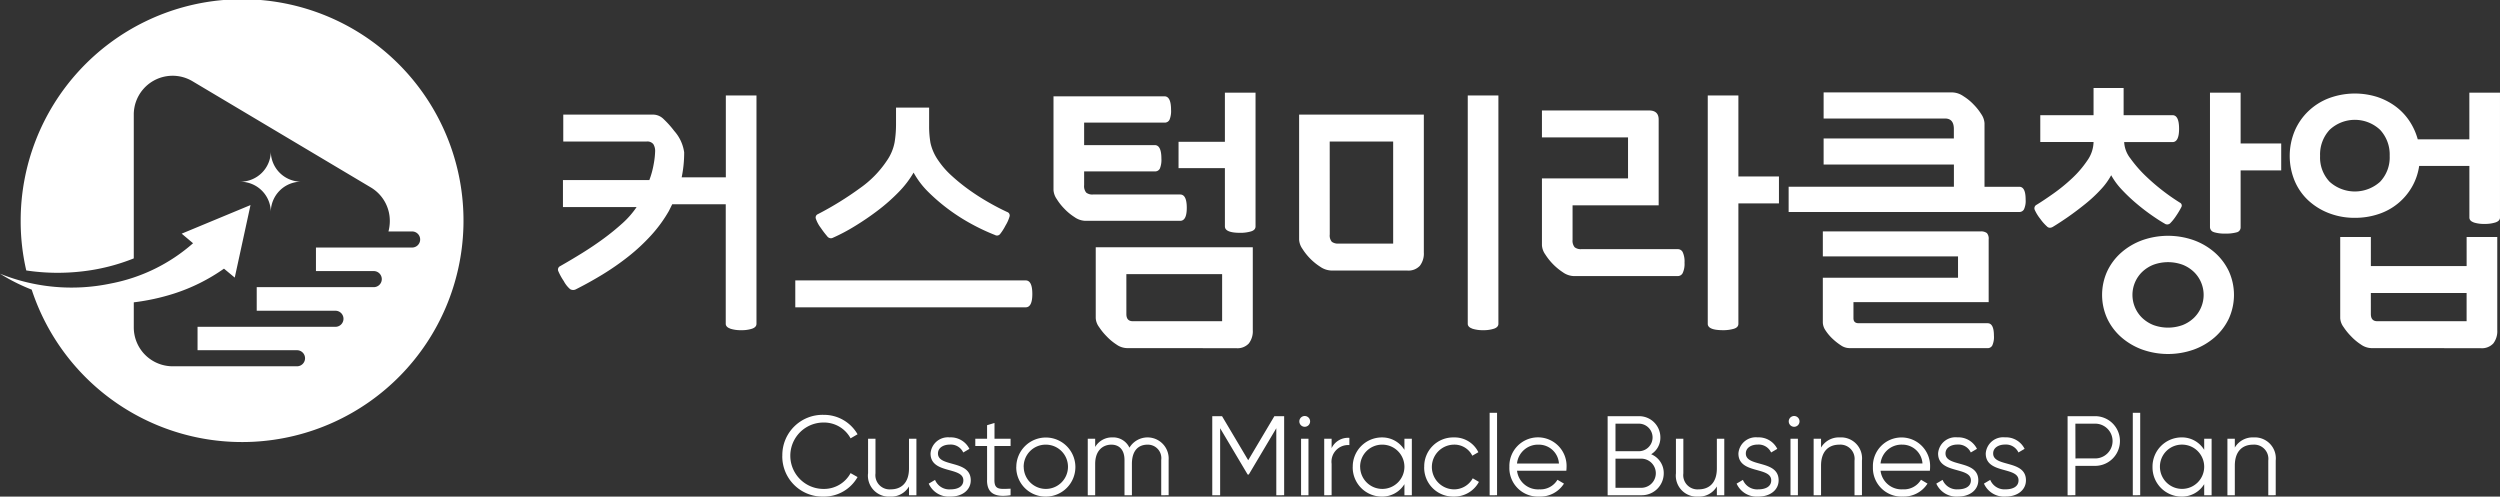 <svg xmlns="http://www.w3.org/2000/svg" width="261.059" height="51.854" viewBox="0 0 261.059 51.854">
  <rect x="0" y="0" width="261.059" height="51.854" fill="#333333" stroke="none"/>
  <path id="Color_Overlay" data-name="Color Overlay" d="M325.245,87.837a3.044,3.044,0,0,1,3.027-3.089,2.716,2.716,0,0,1,2.369,1.3V84.889h.774v5.9h-.774V89.63a2.717,2.717,0,0,1-2.369,1.3A3.045,3.045,0,0,1,325.245,87.837Zm.774,0a2.311,2.311,0,1,0,2.31-2.335A2.294,2.294,0,0,0,326.019,87.837Zm-18.377,1.734.656-.389a1.607,1.607,0,0,0,1.607.989c.692,0,1.348-.247,1.348-.942,0-1.462-3.424-.625-3.424-2.8a1.82,1.82,0,0,1,2.005-1.686,2.169,2.169,0,0,1,2.053,1.2l-.644.378a1.434,1.434,0,0,0-1.408-.825c-.61,0-1.231.294-1.231.931,0,1.463,3.424.625,3.424,2.8,0,1-.867,1.7-2.122,1.7A2.3,2.3,0,0,1,307.642,89.572Zm-4.975,0,.656-.389a1.608,1.608,0,0,0,1.608.989c.691,0,1.348-.247,1.348-.942,0-1.462-3.425-.625-3.425-2.8a1.82,1.82,0,0,1,2.007-1.686,2.168,2.168,0,0,1,2.051,1.2l-.644.378a1.433,1.433,0,0,0-1.407-.825c-.611,0-1.233.294-1.233.931,0,1.463,3.424.625,3.424,2.8,0,1-.867,1.7-2.121,1.7A2.3,2.3,0,0,1,302.666,89.572Zm-6.619-1.733a2.987,2.987,0,1,1,5.97.022c0,.119-.011.248-.023.366h-5.15a2.209,2.209,0,0,0,2.335,1.945,2.068,2.068,0,0,0,1.888-1l.68.4a2.931,2.931,0,0,1-2.58,1.355A2.983,2.983,0,0,1,296.048,87.838Zm.8-.365h4.375a2.1,2.1,0,0,0-2.11-1.969A2.2,2.2,0,0,0,296.845,87.473Zm-15.033,2.1.657-.389a1.606,1.606,0,0,0,1.607.989c.691,0,1.349-.247,1.349-.942,0-1.462-3.425-.625-3.425-2.8a1.819,1.819,0,0,1,2.006-1.686,2.169,2.169,0,0,1,2.052,1.2l-.644.378a1.435,1.435,0,0,0-1.408-.825c-.61,0-1.232.294-1.232.931,0,1.463,3.424.625,3.424,2.8,0,1-.868,1.7-2.122,1.7A2.3,2.3,0,0,1,281.813,89.572Zm-6.337-1.061V84.89h.774v3.621a1.483,1.483,0,0,0,1.6,1.661c1.031,0,1.9-.612,1.9-2.192V84.89h.774v5.9h-.774v-.919a2.162,2.162,0,0,1-1.97,1.06A2.191,2.191,0,0,1,275.476,88.511Zm-17.391-.672a2.987,2.987,0,1,1,5.969.022c0,.119-.011.248-.022.366h-5.149a2.208,2.208,0,0,0,2.334,1.945,2.067,2.067,0,0,0,1.888-1l.68.4a2.93,2.93,0,0,1-2.579,1.355A2.983,2.983,0,0,1,258.085,87.838Zm.8-.365h4.374a2.1,2.1,0,0,0-2.11-1.969A2.2,2.2,0,0,0,258.882,87.473Zm-9.693.365a3.022,3.022,0,0,1,3.084-3.089,2.758,2.758,0,0,1,2.57,1.544l-.633.365a2.078,2.078,0,0,0-1.937-1.156,2.335,2.335,0,0,0,0,4.669,2.22,2.22,0,0,0,1.983-1.155l.644.377a2.913,2.913,0,0,1-2.627,1.533A3.022,3.022,0,0,1,249.189,87.837Zm-7.464,0a3.044,3.044,0,0,1,3.027-3.089,2.716,2.716,0,0,1,2.369,1.3V84.889h.774v5.9h-.774V89.63a2.717,2.717,0,0,1-2.369,1.3A3.045,3.045,0,0,1,241.726,87.837Zm.774,0a2.311,2.311,0,1,0,2.31-2.335A2.294,2.294,0,0,0,242.5,87.837Zm-35.907,0a3.085,3.085,0,1,1,3.085,3.09A3.057,3.057,0,0,1,206.592,87.837Zm.775,0a2.311,2.311,0,1,0,2.31-2.335A2.294,2.294,0,0,0,207.367,87.837Zm-9.917,1.734.657-.389a1.607,1.607,0,0,0,1.607.989c.691,0,1.348-.247,1.348-.942,0-1.462-3.424-.625-3.424-2.8a1.82,1.82,0,0,1,2.005-1.686,2.169,2.169,0,0,1,2.053,1.2l-.644.378a1.434,1.434,0,0,0-1.409-.825c-.61,0-1.231.294-1.231.931,0,1.463,3.424.625,3.424,2.8,0,1-.867,1.7-2.122,1.7A2.3,2.3,0,0,1,197.45,89.572Zm-6.337-1.061V84.89h.774v3.621a1.483,1.483,0,0,0,1.6,1.661c1.031,0,1.9-.612,1.9-2.192V84.89h.774v5.9h-.774v-.919a2.163,2.163,0,0,1-1.971,1.06A2.191,2.191,0,0,1,191.113,88.511Zm-8.953-1.851a4.2,4.2,0,0,1,4.3-4.269,4.04,4.04,0,0,1,3.555,2.028l-.728.425a3.148,3.148,0,0,0-2.827-1.651,3.466,3.466,0,1,0,0,6.933,3.148,3.148,0,0,0,2.827-1.651l.728.413a4.022,4.022,0,0,1-3.555,2.039A4.2,4.2,0,0,1,182.16,86.659Zm21.38,2.559V85.644h-1.23V84.89h1.23V83.475l.775-.235v1.65H206v.754h-1.688v3.574c0,1.014.552.931,1.688.884v.684a5.335,5.335,0,0,1-.781.065C204.133,90.851,203.54,90.38,203.54,89.218Zm133.788,1.568v-3.62a1.483,1.483,0,0,0-1.594-1.662c-1.033,0-1.9.612-1.9,2.192v3.09h-.773v-5.9h.773v.92a2.165,2.165,0,0,1,1.971-1.06,2.191,2.191,0,0,1,2.3,2.417v3.62Zm-14.148,0V82.178h.774v8.608Zm-6.809,0V82.531H319.3a2.595,2.595,0,0,1,0,5.189h-2.111v3.065Zm.822-3.845H319.3a1.816,1.816,0,0,0,0-3.631h-2.111Zm-23.072,3.845v-3.62a1.483,1.483,0,0,0-1.595-1.662c-1.032,0-1.9.612-1.9,2.192v3.09h-.773v-5.9h.773v.92a2.166,2.166,0,0,1,1.972-1.06,2.191,2.191,0,0,1,2.3,2.417v3.62Zm-6.686,0v-5.9h.774v5.9Zm-19.094,0V82.532h3.307a2.215,2.215,0,0,1,2.2,2.217,2.021,2.021,0,0,1-.962,1.757,2.121,2.121,0,0,1,1.314,1.981,2.288,2.288,0,0,1-2.287,2.3Zm.82-.779h2.757a1.522,1.522,0,0,0,0-3.041h-2.757Zm0-3.82h2.487a1.439,1.439,0,0,0,0-2.876h-2.487Zm-13.142,4.6V82.178h.774v8.608Zm-17.274,0v-5.9h.773v.978a1.893,1.893,0,0,1,1.854-1.073v.755a1.74,1.74,0,0,0-1.854,1.958v3.278Zm-2.417,0v-5.9h.773v5.9Zm-2.586,0v-7l-2.873,4.835h-.119l-2.873-4.835v7h-.822V82.532h1.021l2.732,4.6,2.732-4.6h1.021v8.254Zm-12.017,0V87.106a1.408,1.408,0,0,0-1.431-1.6c-.9,0-1.63.553-1.63,2.016v3.266h-.774V87.106c0-1.05-.54-1.6-1.372-1.6s-1.69.553-1.69,2.016v3.266h-.774v-5.9h.774v.86a2.019,2.019,0,0,1,1.795-1,1.874,1.874,0,0,1,1.783,1.073,2.206,2.206,0,0,1,4.093,1.285v3.679ZM103.781,69.317a19.444,19.444,0,0,1-3.31-1.665,19.948,19.948,0,0,0,11.616,1.016,18.12,18.12,0,0,0,8.544-4.195l-1.188-1,7.187-2.985-1.646,7.573-1.125-.934a19.3,19.3,0,0,1-5.211,2.6,22.8,22.8,0,0,1-4.207.917v2.6a4.059,4.059,0,0,0,3.623,4.053,3.7,3.7,0,0,0,.434.025h12.988a.839.839,0,0,0,0-1.678H121.1V73.2h14.4a.839.839,0,0,0,0-1.678h-8.221V69.058H139.5a.839.839,0,0,0,0-1.678h-6.036V64.921h10.042a.839.839,0,0,0,0-1.679h-2.471a4.351,4.351,0,0,0,.142-1.092,4.058,4.058,0,0,0-1.987-3.507L120.559,47.549a4.054,4.054,0,0,0-6.119,3.507v15a20.712,20.712,0,0,1-5.417,1.359,22.093,22.093,0,0,1-5.809-.1,22.784,22.784,0,0,1-.584-5.162,23.121,23.121,0,1,1,1.152,7.167ZM287.258,83.075a.563.563,0,1,1,.563.565A.564.564,0,0,1,287.258,83.075Zm-51.106,0a.563.563,0,1,1,.563.565A.565.565,0,0,1,236.152,83.075Zm88.02-7.5a6.894,6.894,0,0,1-2.19-1.29,5.955,5.955,0,0,1-1.47-1.954,5.959,5.959,0,0,1,0-4.926,5.975,5.975,0,0,1,1.47-1.957,6.894,6.894,0,0,1,2.19-1.29,8.086,8.086,0,0,1,5.387,0,6.884,6.884,0,0,1,2.19,1.29,6.043,6.043,0,0,1,1.471,1.957,5.977,5.977,0,0,1,0,4.926,6.023,6.023,0,0,1-1.471,1.954,6.884,6.884,0,0,1-2.19,1.29,8.057,8.057,0,0,1-5.387,0Zm1.152-8.851a3.638,3.638,0,0,0-1.168.752,3.343,3.343,0,0,0,0,4.782,3.651,3.651,0,0,0,1.168.752,4.453,4.453,0,0,0,3.083,0,3.647,3.647,0,0,0,1.167-.752,3.339,3.339,0,0,0,0-4.782,3.634,3.634,0,0,0-1.167-.752,4.453,4.453,0,0,0-3.083,0Zm22.748,8.7a1.989,1.989,0,0,1-1.065-.375,5.7,5.7,0,0,1-1.038-.869,6.237,6.237,0,0,1-.777-.958,1.72,1.72,0,0,1-.347-.926V63.818h3.2v3.041h10V63.818h3.2v9.734a2.078,2.078,0,0,1-.418,1.388,1.62,1.62,0,0,1-1.311.493Zm-.028-3.562c0,.5.221.752.663.752h9.336V69.669h-10Zm-54.488,3.561a1.585,1.585,0,0,1-.85-.287,6.188,6.188,0,0,1-.85-.667,4.769,4.769,0,0,1-.751-.885,1.554,1.554,0,0,1-.288-.825V68.076h14.118v-2.23H290.818V63.238h16.455a1.015,1.015,0,0,1,.678.175.9.9,0,0,1,.184.664v6.549H294.016v1.679c0,.348.184.52.55.52h13.455c.443,0,.663.437.663,1.3a2.118,2.118,0,0,1-.174,1.03.548.548,0,0,1-.49.274Zm-75.437,0a1.982,1.982,0,0,1-1.064-.374,5.7,5.7,0,0,1-1.039-.869,6.237,6.237,0,0,1-.777-.958,1.723,1.723,0,0,1-.347-.926V64.89h16.4v8.662a2.081,2.081,0,0,1-.418,1.389,1.619,1.619,0,0,1-1.31.492Zm-.028-3.561c0,.5.221.752.664.752h9.335V67.7h-10Zm60.71,1.013V49.042H282V57.5h4.236v2.81H282V72.884c0,.25-.158.425-.474.521a3.92,3.92,0,0,1-1.139.147C279.332,73.552,278.8,73.327,278.8,72.884Zm-24.6.507c-.307-.106-.462-.275-.462-.507V49.042h3.2V72.884c0,.231-.148.4-.445.507a3.446,3.446,0,0,1-1.139.161A3.56,3.56,0,0,1,254.2,73.391Zm-77.483,0c-.307-.106-.462-.276-.462-.508V60.4h-5.588l-.347.7a14.364,14.364,0,0,1-1.859,2.549,19.813,19.813,0,0,1-2.362,2.2,27.472,27.472,0,0,1-2.679,1.869q-1.4.853-2.782,1.549a.618.618,0,0,1-.633,0,2.86,2.86,0,0,1-.663-.84,6.053,6.053,0,0,1-.574-1.044.4.4,0,0,1,.2-.521q1.122-.637,2.289-1.36t2.235-1.507a24.855,24.855,0,0,0,1.975-1.607,9.19,9.19,0,0,0,1.482-1.695h-7.694V57.878h9.021a9.057,9.057,0,0,0,.46-1.695,8.482,8.482,0,0,0,.145-1.29,1.353,1.353,0,0,0-.186-.766.8.8,0,0,0-.706-.276h-8.7V51.041h9.422a1.574,1.574,0,0,1,1.067.479,9.9,9.9,0,0,1,1.1,1.231,4.231,4.231,0,0,1,1.036,2.23,12.771,12.771,0,0,1-.26,2.607h4.61V49.042h3.2V72.884c0,.231-.148.4-.445.508a3.437,3.437,0,0,1-1.138.16A3.575,3.575,0,0,1,176.715,73.391Zm6.8-2.217v-2.81h24.059q.694,0,.693,1.419,0,1.389-.693,1.391ZM264.77,67.9a2.083,2.083,0,0,1-1.094-.391,6.256,6.256,0,0,1-1.843-1.869,1.858,1.858,0,0,1-.347-.956V57.7h8.99V53.418h-8.99v-2.81h11.181c.673,0,1.008.319,1.008.954v8.952h-8.991v3.593a1.08,1.08,0,0,0,.217.783,1.017,1.017,0,0,0,.7.2h10.086a.566.566,0,0,1,.5.319,2.327,2.327,0,0,1,.188,1.1,2.237,2.237,0,0,1-.188,1.07.564.564,0,0,1-.5.321Zm-25.327-.58a2.159,2.159,0,0,1-1.11-.392,6.078,6.078,0,0,1-1.857-1.869,1.859,1.859,0,0,1-.347-.956V51.041h13.024v14.4a2.083,2.083,0,0,1-.418,1.39,1.626,1.626,0,0,1-1.31.493Zm-.114-3.767a1.02,1.02,0,0,0,.215.769,1.078,1.078,0,0,0,.706.188h5.7V53.852h-6.626Zm-52.472.2a9.163,9.163,0,0,1-.663-.868,3.4,3.4,0,0,1-.533-.986.379.379,0,0,1,.216-.464,33.529,33.529,0,0,0,4.408-2.723,10.841,10.841,0,0,0,2.8-2.867,4.954,4.954,0,0,0,.806-1.926,11.58,11.58,0,0,0,.146-1.81v-1.8h3.456V52.23A10.07,10.07,0,0,0,197.635,54a5.12,5.12,0,0,0,.835,1.855,8.632,8.632,0,0,0,1.355,1.55,19.537,19.537,0,0,0,1.8,1.463q.964.694,2.017,1.3t2,1.042a.379.379,0,0,1,.257.448,3.825,3.825,0,0,1-.431.971,5.264,5.264,0,0,1-.563.884.413.413,0,0,1-.532.1,21.19,21.19,0,0,1-2.362-1.1,20.241,20.241,0,0,1-2.408-1.52,19.651,19.651,0,0,1-2.16-1.839,8.805,8.805,0,0,1-1.571-2.058,10.24,10.24,0,0,1-1.553,2.028,19.107,19.107,0,0,1-2.163,1.912,28.2,28.2,0,0,1-2.42,1.652,19.262,19.262,0,0,1-2.3,1.217.486.486,0,0,1-.2.048A.5.5,0,0,1,186.857,63.759Zm144.822-.434a.552.552,0,0,1-.434-.55V48.753h3.2v5.3h4.238v2.811h-4.238V62.8a.523.523,0,0,1-.417.535,4.1,4.1,0,0,1-1.168.13A3.842,3.842,0,0,1,331.679,63.325Zm-103.3-.608V56.632h-4.84V53.88h4.84V48.753h3.2V62.717c0,.252-.159.425-.476.521a3.906,3.906,0,0,1-1.138.147C228.907,63.384,228.38,63.16,228.38,62.717Zm85.865.028a4.743,4.743,0,0,1-.72-.811,4.286,4.286,0,0,1-.59-.968.413.413,0,0,1,.215-.509q.749-.46,1.773-1.185a18.189,18.189,0,0,0,1.946-1.595,10.676,10.676,0,0,0,1.569-1.839,3.449,3.449,0,0,0,.65-1.929h-5.562V51.1h5.562V48.26h3.14V51.1h5.1q.693,0,.691,1.423,0,1.389-.691,1.388h-5.042a2.991,2.991,0,0,0,.647,1.7,13.318,13.318,0,0,0,1.557,1.8,21.985,21.985,0,0,0,3.616,2.824.333.333,0,0,1,.143.479,8.22,8.22,0,0,1-.547.913,4.808,4.808,0,0,1-.633.782.461.461,0,0,1-.577,0c-.347-.193-.783-.474-1.31-.841s-1.063-.776-1.6-1.23a17.891,17.891,0,0,1-1.529-1.447,7.387,7.387,0,0,1-1.123-1.521,7.071,7.071,0,0,1-1.1,1.507,14.677,14.677,0,0,1-1.6,1.489q-.879.711-1.77,1.335c-.595.414-1.135.766-1.615,1.056a.635.635,0,0,1-.323.1A.447.447,0,0,1,314.244,62.744Zm44.533-.447c-.3-.106-.445-.276-.445-.507V56.4h-5.243a6.138,6.138,0,0,1-.751,2.188,6.256,6.256,0,0,1-3.488,2.839,7.634,7.634,0,0,1-2.479.391,7.34,7.34,0,0,1-2.722-.492,6.686,6.686,0,0,1-2.16-1.346,5.941,5.941,0,0,1-1.411-2.044,6.812,6.812,0,0,1,0-5.156,6.229,6.229,0,0,1,1.411-2.069,6.4,6.4,0,0,1,2.16-1.378,7.785,7.785,0,0,1,5.026-.146,6.816,6.816,0,0,1,1.933.986,6.115,6.115,0,0,1,1.453,1.52,6.615,6.615,0,0,1,.88,1.929h5.388V48.753h3.2V61.79c0,.23-.154.4-.462.507a3.572,3.572,0,0,1-1.151.158A3.453,3.453,0,0,1,358.777,62.3Zm-15.04-9.661a3.774,3.774,0,0,0-.994,2.722,3.679,3.679,0,0,0,.994,2.7,3.934,3.934,0,0,0,5.273,0,3.691,3.691,0,0,0,1-2.7,3.786,3.786,0,0,0-1-2.722,3.849,3.849,0,0,0-5.273,0Zm-129.967,9.5a2.073,2.073,0,0,1-1.1-.391,5.611,5.611,0,0,1-1.066-.882,5.672,5.672,0,0,1-.776-.986,1.869,1.869,0,0,1-.347-.957V49.13h11.584c.463,0,.692.473.692,1.419a2.383,2.383,0,0,1-.16,1.028.553.553,0,0,1-.532.3h-8.385v2.348h7.377c.459,0,.692.472.692,1.418a2.41,2.41,0,0,1-.159,1.029.554.554,0,0,1-.533.3h-7.377V58.4a1.076,1.076,0,0,0,.215.783,1.024,1.024,0,0,0,.707.2h9.105c.462,0,.692.462.692,1.39,0,.908-.23,1.36-.692,1.36Zm-88.187-4.085a3.179,3.179,0,0,0,3.167-3.184,3.172,3.172,0,0,0,3.16,3.184,3.173,3.173,0,0,0-3.16,3.184A3.179,3.179,0,0,0,125.582,58.051ZM287.247,61.21V58.575h17.258V56.256H290.9V53.534h13.6v-.986q0-1.1-.922-1.1H290.9V48.725h13.487a2.128,2.128,0,0,1,1.108.391,5.372,5.372,0,0,1,1.082.884,5.715,5.715,0,0,1,.779.983,1.893,1.893,0,0,1,.345.958v6.635h3.63q.666,0,.664,1.331a2.116,2.116,0,0,1-.174,1.029.549.549,0,0,1-.491.275Z" transform="translate(-100.471 -39.073)" fill="#fff"/>
</svg>
